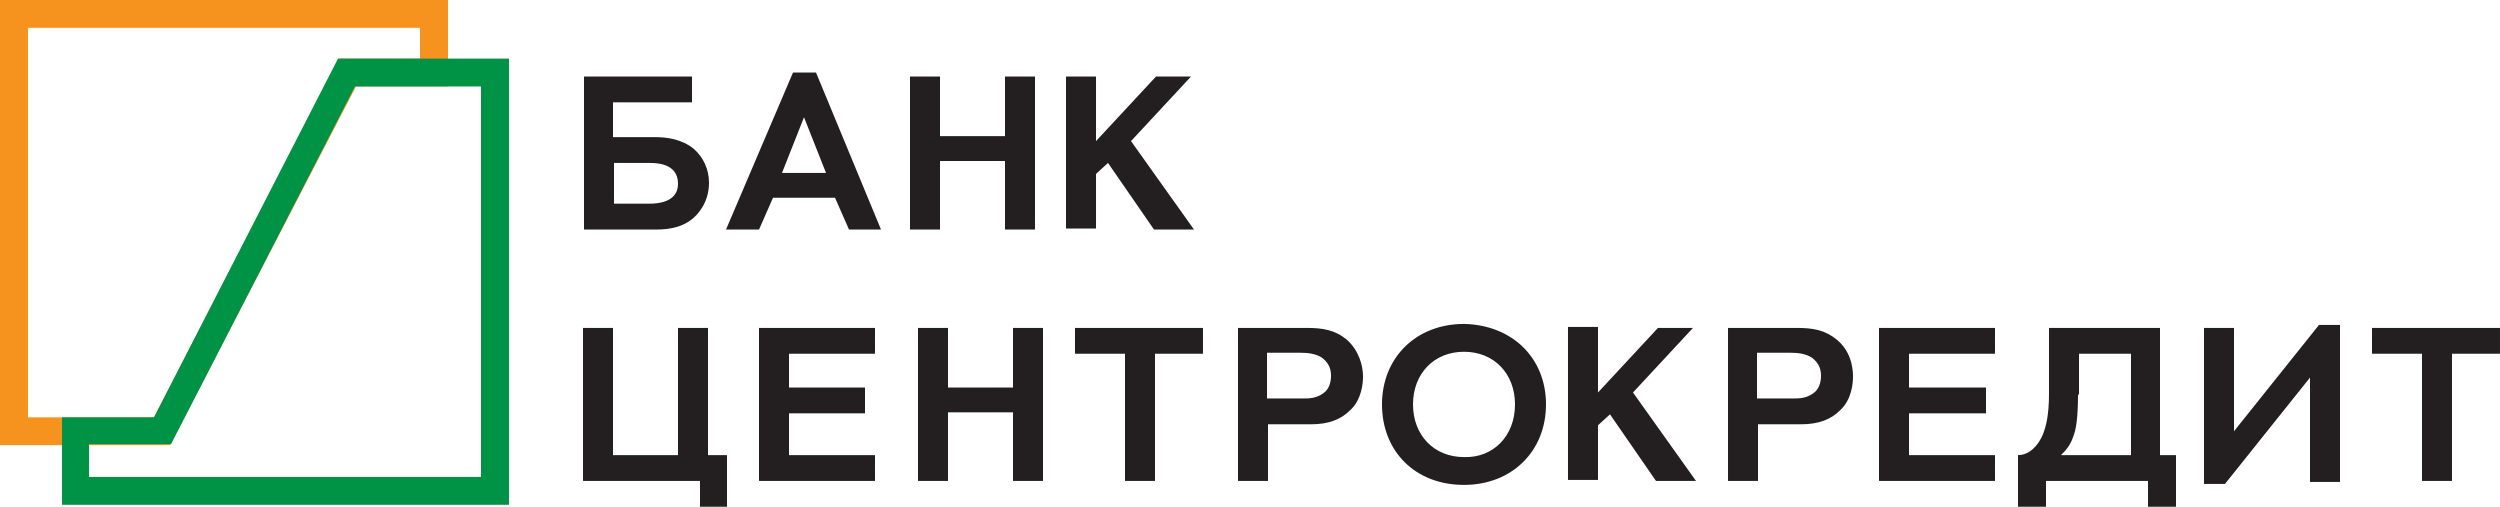 <svg width="148" height="30" viewBox="0 0 148 30" fill="none" xmlns="http://www.w3.org/2000/svg">
<g clip-path="url(#clip0_27_3022)">
<path fill-rule="evenodd" clip-rule="evenodd" d="M49.433 11.706H45.762L44.934 13.589H42.98L46.946 4.294H48.308L52.156 13.589H50.261L49.433 11.706ZM48.9 10.236L47.597 6.941L46.295 10.236H48.9ZM34.573 4.53H40.967V6.059H36.29V8.118H38.776C39.487 8.118 40.375 8.236 41.085 8.824C41.618 9.294 41.973 10 41.973 10.824C41.973 11.412 41.796 12 41.44 12.471C40.73 13.471 39.605 13.589 38.836 13.589H34.573V4.53ZM36.349 12.059H38.421C39.842 12.059 40.138 11.412 40.138 10.883C40.138 10.294 39.842 9.647 38.48 9.647H36.349V12.059ZM59.496 8.059H55.648V4.53H53.872V13.589H55.648V9.53H59.496V13.589H61.272V4.53H59.496V8.059ZM64.884 8.353L68.436 4.53H70.508L66.956 8.353L70.685 13.589H68.317L65.594 9.647L64.884 10.294V13.53H63.108V4.53H64.884V8.353ZM91.523 23.942C91.523 26.706 89.51 28.706 86.669 28.706C83.768 28.706 81.814 26.706 81.814 23.942C81.814 21.177 83.827 19.177 86.669 19.177C89.51 19.236 91.523 21.177 91.523 23.942ZM89.688 23.942C89.688 22.118 88.445 20.824 86.669 20.824C84.893 20.824 83.65 22.118 83.65 23.942C83.65 25.765 84.893 27.059 86.669 27.059C88.386 27.118 89.688 25.824 89.688 23.942ZM94.601 23.236L98.153 19.412H100.225L96.673 23.236L100.403 28.471H98.035L95.312 24.53L94.601 25.177V28.412H92.825V19.354H94.601V23.236ZM34.514 19.412H36.29V26.942H40.138V19.412H41.914V26.942H43.038V30H41.44V28.471H34.514V19.412ZM46.709 20.942H51.8V19.412H44.933V28.471H51.8V26.942H46.709V24.471H51.208V22.942H46.709V20.942ZM118.104 20.942H113.013V22.942H117.572V24.471H113.013V26.942H118.104V28.471H111.237V19.412H118.104V20.942ZM59.97 22.942H56.122V19.412H54.346V28.471H56.122V24.412H59.97V28.471H61.746V19.412H59.97V22.942ZM68.376 20.942V28.471H66.6V20.942H63.64V19.412H71.217V20.942H68.376ZM145.158 28.471V20.942H147.999V19.412H140.422V20.942H143.382V28.471H145.158ZM77.316 19.412C78.322 19.412 79.032 19.53 79.743 20.118C80.453 20.765 80.69 21.647 80.69 22.294C80.69 22.647 80.631 23.647 79.92 24.294C79.388 24.824 78.677 25.118 77.612 25.118H75.066V28.471H73.29V19.412H77.316ZM75.007 23.589H77.138C77.493 23.589 77.908 23.589 78.322 23.294C78.677 23.059 78.796 22.647 78.796 22.236C78.796 21.706 78.559 21.412 78.263 21.177C77.908 20.942 77.434 20.883 77.02 20.883H75.007V23.589ZM108.751 20.118C108.04 19.53 107.33 19.412 106.323 19.412H102.298V28.471H104.074V25.118H106.619C107.685 25.118 108.395 24.824 108.928 24.294C109.639 23.647 109.698 22.647 109.698 22.294C109.698 21.647 109.52 20.765 108.751 20.118ZM106.146 23.589H104.015V20.883H106.027C106.442 20.883 106.915 20.942 107.271 21.177C107.567 21.412 107.803 21.706 107.803 22.236C107.803 22.647 107.685 23.059 107.33 23.294C106.915 23.589 106.501 23.589 106.146 23.589ZM127.872 26.942V19.412H121.301V23.294C121.301 24.589 121.123 25.236 120.946 25.706C120.65 26.412 120.117 26.942 119.466 26.942V30H121.123V28.471H127.162V30H128.819V26.942H127.872ZM122.722 25.883C122.899 25.471 123.018 24.765 123.018 23.353H123.077V20.942H126.155V26.942H122.011C122.248 26.706 122.544 26.412 122.722 25.883ZM132.253 19.412V25.529L137.285 19.235H138.528V28.529H136.752V22.353L131.72 28.647H130.477V19.412H132.253Z" fill="#231F20"/>
<path d="M0 26.353V0.765V0H26.522V5.118H21.075L10.064 26.353H0ZM1.658 24.706H9.117L20.069 3.471H24.864V1.647H1.658V24.706Z" fill="#F6921E"/>
<path d="M3.67 29.883V24.706H9.116L20.009 3.471H30.132V28.294V29.059V29.883H4.558H3.67ZM29.303 29.059V28.235V29.059ZM6.216 28.235H28.475V5.118H21.015L10.123 26.294H5.268V28.235H6.216Z" fill="#009345"/>
</g>
<defs>
<clipPath id="clip0_27_3022">
<rect width="148" height="30" fill="white"/>
</clipPath>
</defs>
</svg>
